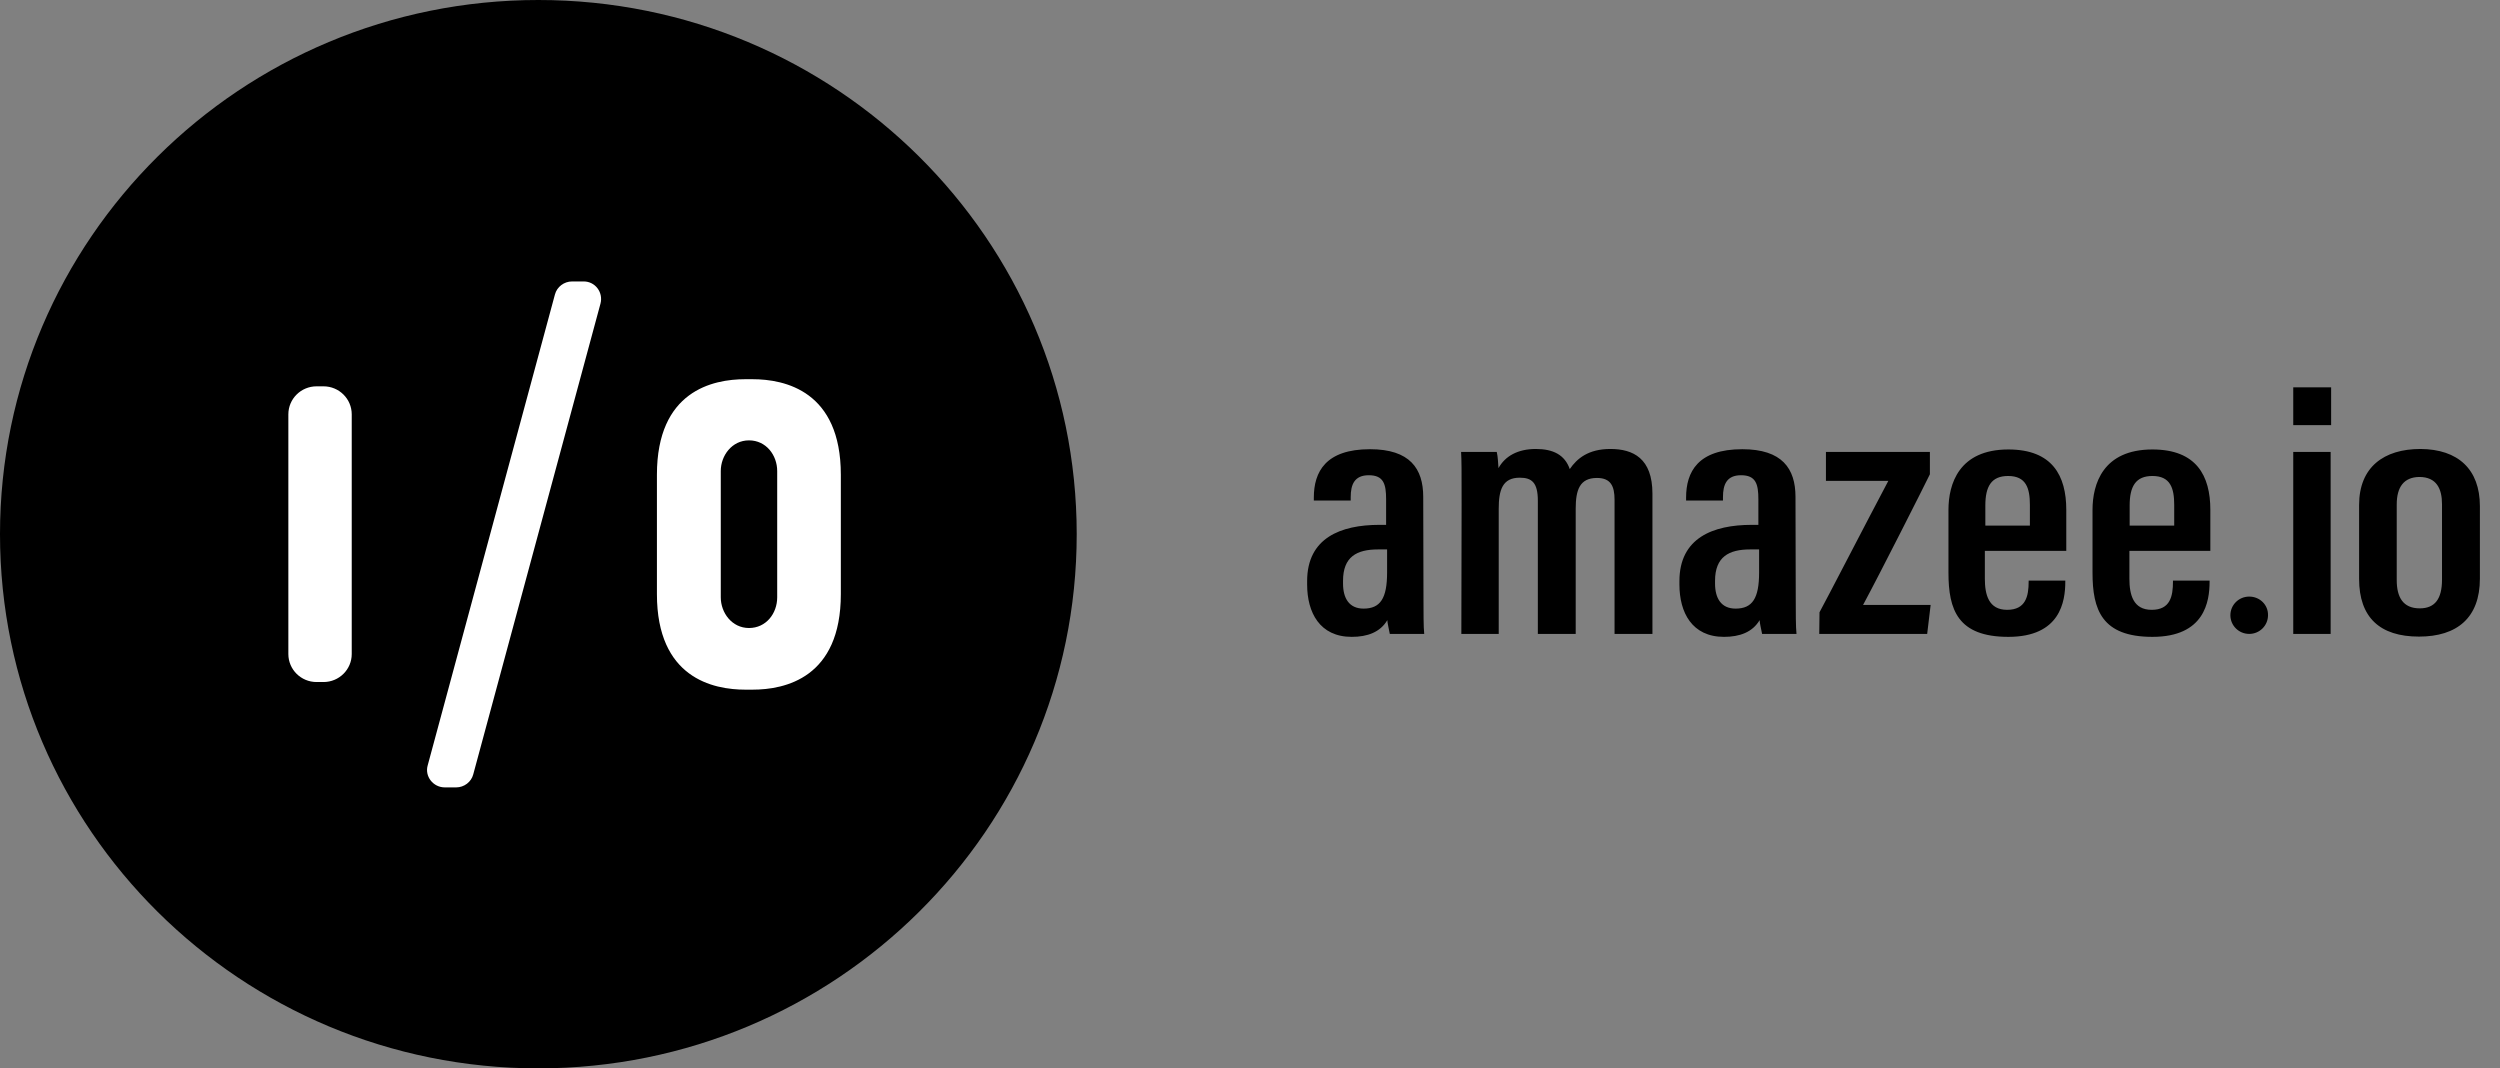 <svg width="117" height="50" viewBox="0 0 117 50" fill="none" xmlns="http://www.w3.org/2000/svg">
<rect x="0" y="0" width="117" height="50" fill="#808080" stroke="none"/>
<path d="M25.195 0C11.283 0 0 11.195 0 25C0 38.805 11.283 50 25.195 50C39.107 50 50.39 38.805 50.39 25C50.39 11.195 39.107 0 25.195 0Z" fill="black"/>
<path d="M35.215 17.747H34.879C33.35 17.747 30.744 18.299 30.744 22.218V27.805C30.744 31.724 33.362 32.276 34.879 32.276H35.215C36.744 32.276 39.351 31.724 39.351 27.805V22.218C39.351 18.299 36.733 17.747 35.215 17.747ZM36.373 27.954C36.373 28.712 35.852 29.391 35.053 29.391C34.254 29.391 33.732 28.678 33.732 27.954V22.046C33.732 21.322 34.254 20.609 35.053 20.609C35.852 20.609 36.373 21.299 36.373 22.046V27.954ZM28.103 14.207L22.148 36.241C22.056 36.598 21.72 36.85 21.349 36.85H20.816C20.272 36.85 19.866 36.333 20.017 35.816L25.971 13.781C26.064 13.425 26.4 13.172 26.77 13.172H27.303C27.848 13.161 28.242 13.678 28.103 14.207ZM16.461 30.609C16.461 31.333 15.87 31.919 15.14 31.919H14.816C14.086 31.919 13.495 31.333 13.495 30.609V19.391C13.495 18.667 14.086 18.08 14.816 18.08H15.14C15.87 18.08 16.461 18.667 16.461 19.391V30.609Z" fill="white"/>
<path d="M105.263 27.92C104.776 27.92 104.382 28.31 104.382 28.793C104.382 29.276 104.776 29.667 105.263 29.667C105.749 29.667 106.143 29.276 106.143 28.793C106.155 28.31 105.761 27.92 105.263 27.92ZM112.167 23.609V27.149C112.167 27.943 112.456 28.471 113.244 28.471C113.95 28.471 114.286 28.035 114.286 27.127V23.598C114.286 22.874 114.032 22.322 113.221 22.322C112.502 22.333 112.167 22.793 112.167 23.609ZM116.059 23.69V27.081C116.059 28.908 114.993 29.793 113.209 29.793C111.379 29.793 110.406 28.897 110.406 27.092V23.632C110.406 21.862 111.564 21.012 113.279 21.012C115.039 21.023 116.059 21.965 116.059 23.69ZM107.324 21.149H109.074V29.667H107.324V21.149ZM107.324 18.127H109.097V19.897H107.324V18.127ZM101.753 24.598V23.632C101.753 22.851 101.579 22.276 100.733 22.276C99.946 22.276 99.668 22.77 99.668 23.655V24.598H101.753ZM99.656 25.782V27.081C99.656 27.828 99.83 28.54 100.699 28.54C101.567 28.54 101.695 27.908 101.695 27.218V27.172H103.409V27.218C103.409 28.149 103.177 29.805 100.733 29.805C98.359 29.805 97.93 28.529 97.93 26.805V23.862C97.93 22.655 98.416 21.035 100.733 21.035C102.795 21.035 103.444 22.264 103.444 23.862V25.782H99.656ZM94.999 24.598V23.632C94.999 22.851 94.826 22.276 93.98 22.276C93.192 22.276 92.914 22.77 92.914 23.655V24.598H94.999ZM92.891 25.782V27.081C92.891 27.828 93.065 28.54 93.933 28.54C94.802 28.54 94.941 27.908 94.941 27.218V27.172H96.656V27.218C96.656 28.149 96.424 29.805 93.991 29.805C91.617 29.805 91.188 28.529 91.188 26.805V23.862C91.188 22.655 91.675 21.035 93.991 21.035C96.053 21.035 96.702 22.264 96.702 23.862V25.782H92.891ZM85.153 28.655C85.524 27.977 87.319 24.494 88.373 22.506H85.454V21.149H90.319V22.195C90.099 22.655 88.003 26.805 87.192 28.31H90.354L90.192 29.667H85.141L85.153 28.655ZM82.326 25.713H81.909C80.913 25.713 80.264 26.058 80.264 27.184V27.31C80.264 27.988 80.543 28.483 81.226 28.483C82.014 28.483 82.326 28 82.326 26.793V25.713ZM84.041 28.046C84.041 28.598 84.041 29.368 84.076 29.667H82.466C82.431 29.483 82.35 29.138 82.35 29.023C82.014 29.586 81.423 29.805 80.682 29.805C79.187 29.805 78.597 28.667 78.597 27.356V27.195C78.597 25.172 80.172 24.563 81.979 24.563H82.292V23.368C82.292 22.655 82.176 22.241 81.481 22.241C80.809 22.241 80.635 22.678 80.635 23.264V23.425H78.909V23.287C78.909 22.081 79.465 21.023 81.539 21.023C83.404 21.023 84.029 21.931 84.029 23.253L84.041 28.046ZM68.403 23.621C68.403 21.977 68.403 21.552 68.379 21.149H70.048C70.106 21.402 70.106 21.632 70.129 21.908C70.441 21.345 71.032 21.012 71.878 21.012C72.689 21.012 73.233 21.287 73.465 21.954C73.801 21.46 74.334 21.012 75.365 21.012C76.43 21.012 77.334 21.448 77.334 23.104V29.667H75.561V23.391C75.561 22.759 75.388 22.368 74.739 22.368C73.928 22.368 73.743 22.931 73.743 23.805V29.667H71.971V23.437C71.971 22.586 71.692 22.356 71.125 22.356C70.314 22.356 70.14 22.931 70.14 23.816V29.667H68.391L68.403 23.621ZM64.916 25.713H64.499C63.491 25.713 62.854 26.058 62.854 27.184V27.31C62.854 27.988 63.132 28.483 63.815 28.483C64.603 28.483 64.916 28 64.916 26.793V25.713ZM66.619 28.046C66.619 28.598 66.619 29.368 66.653 29.667H65.043C65.009 29.483 64.927 29.138 64.927 29.023C64.592 29.586 64.001 29.805 63.259 29.805C61.765 29.805 61.174 28.667 61.174 27.356V27.195C61.174 25.172 62.75 24.563 64.557 24.563H64.87V23.368C64.87 22.655 64.754 22.241 64.059 22.241C63.387 22.241 63.213 22.678 63.213 23.264V23.425H61.487V23.287C61.487 22.081 62.043 21.023 64.117 21.023C65.982 21.023 66.607 21.931 66.607 23.253L66.619 28.046Z" fill="black"/>
</svg>
